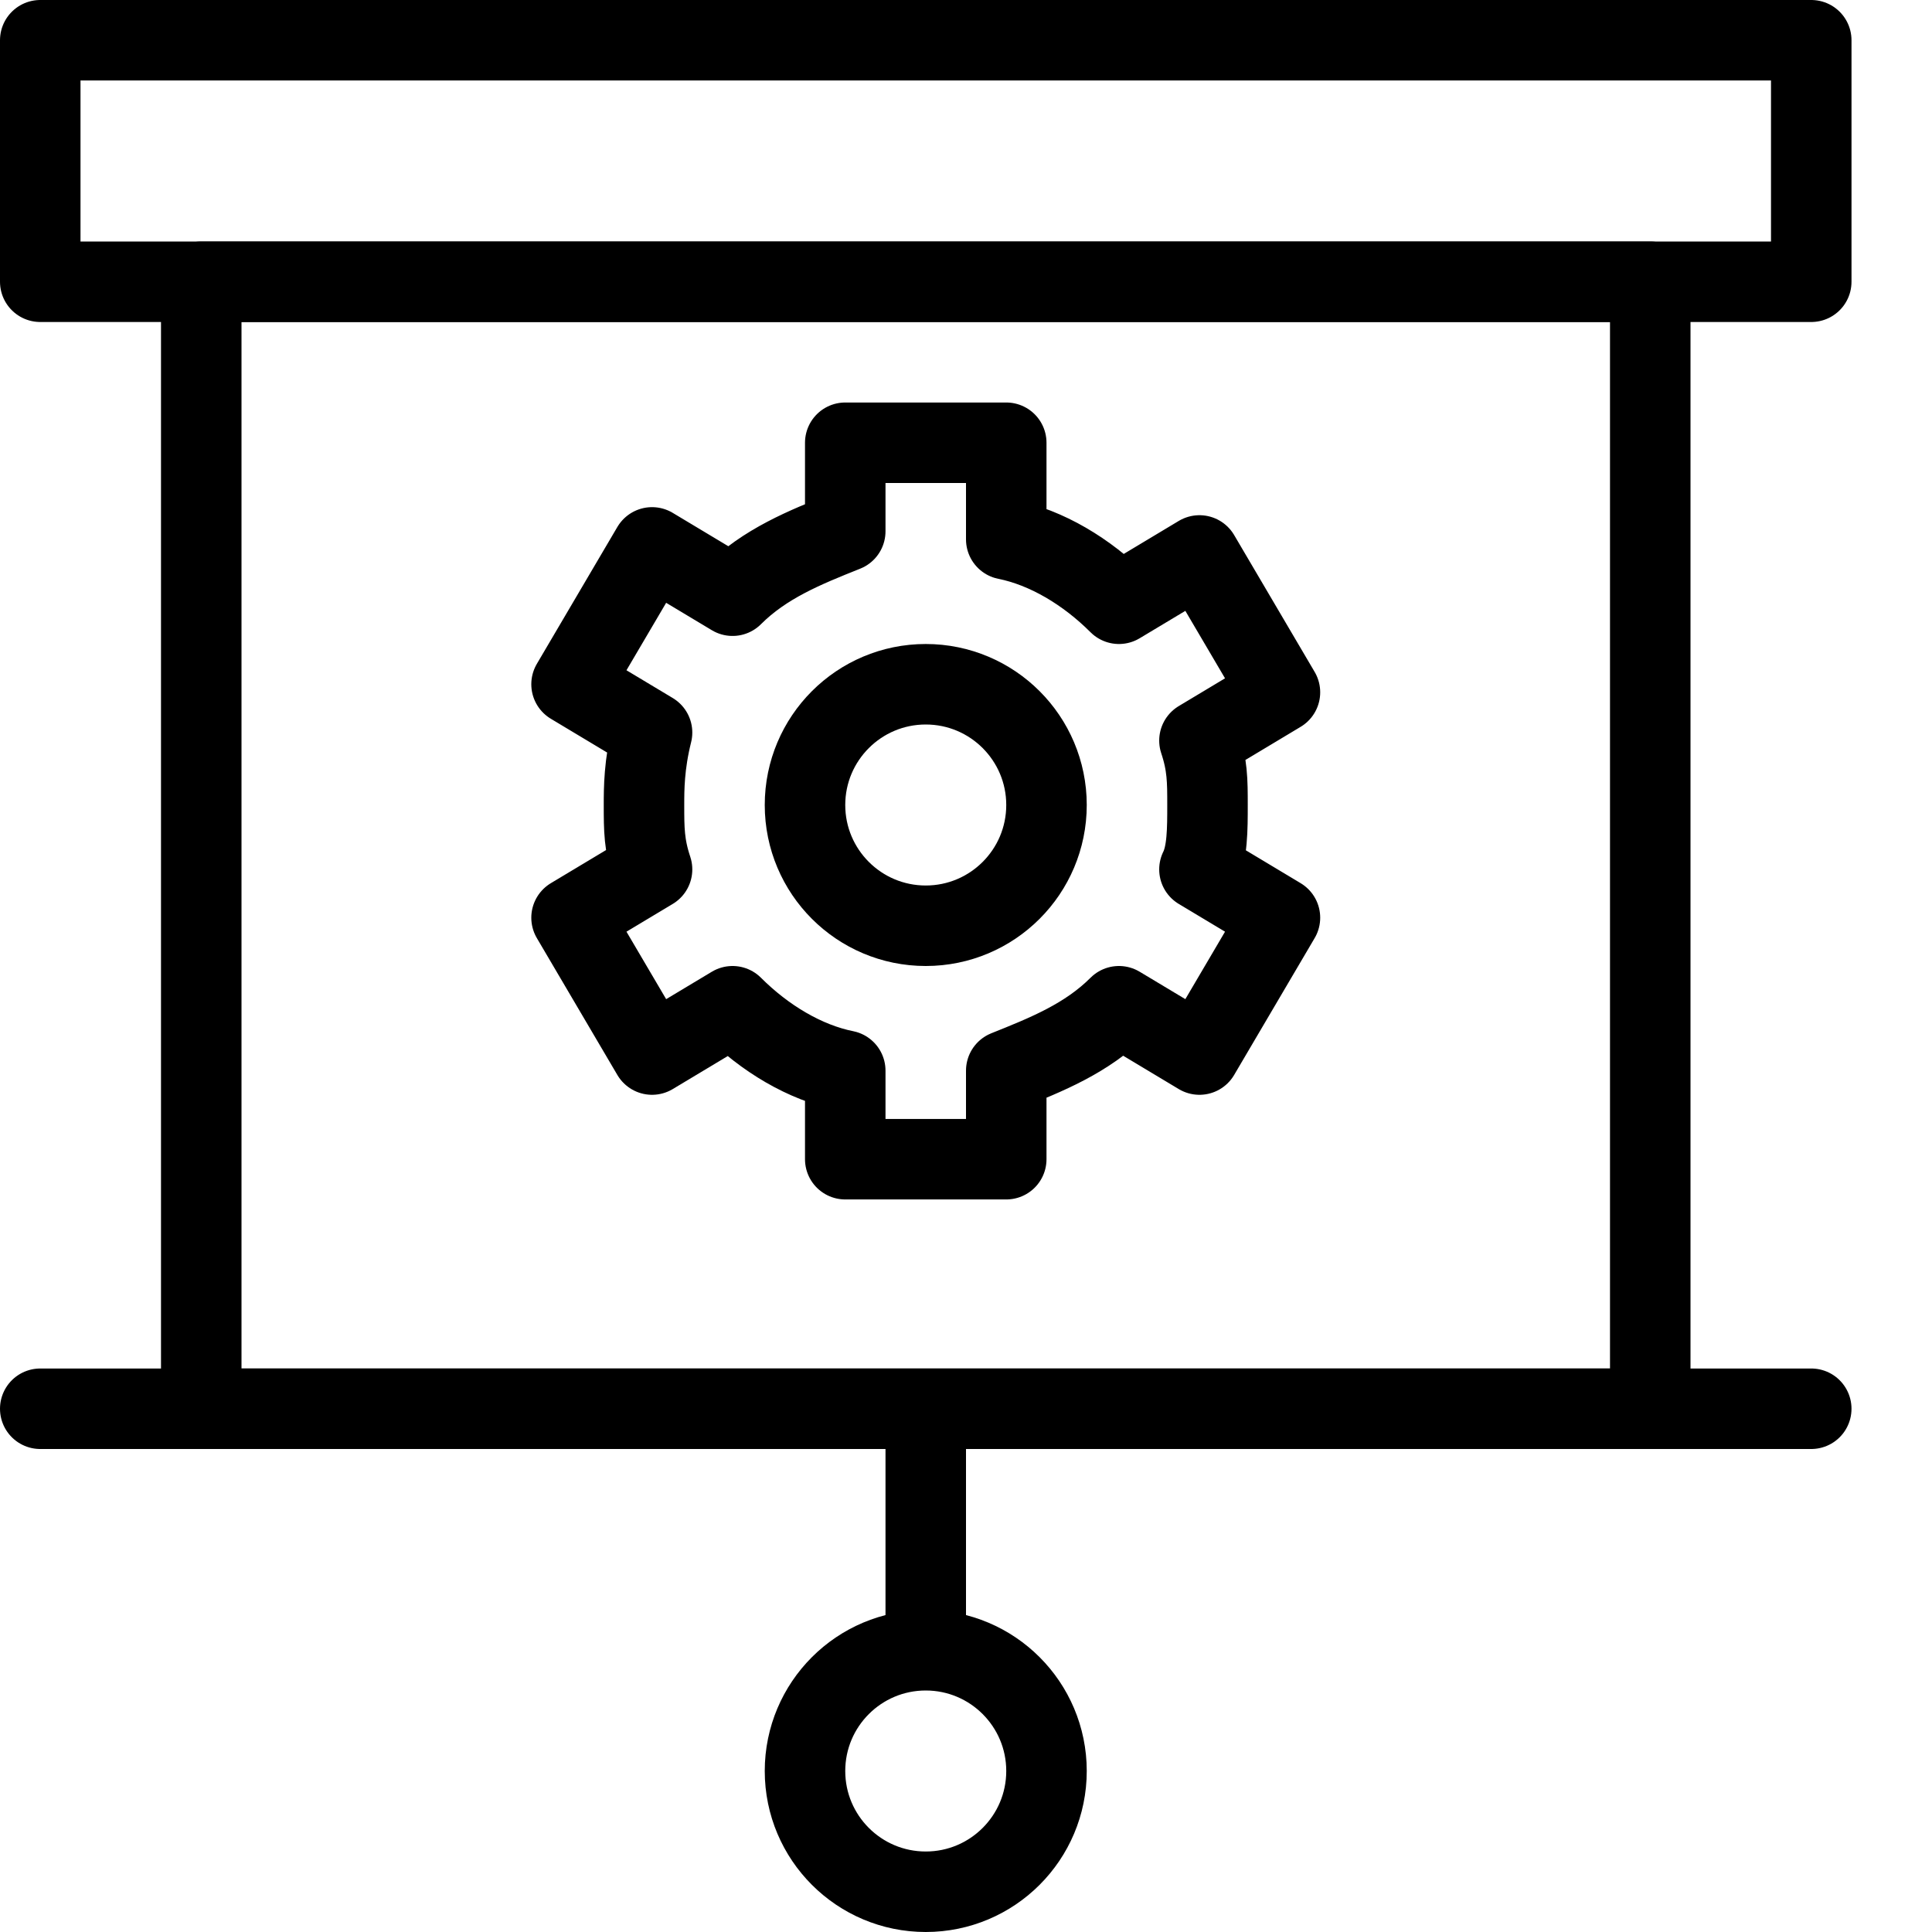 <?xml version="1.0" encoding="utf-8"?>
<!-- Generator: Adobe Illustrator 19.2.0, SVG Export Plug-In . SVG Version: 6.00 Build 0)  -->
<svg version="1.1" id="Layer_1" xmlns="http://www.w3.org/2000/svg" xmlns:xlink="http://www.w3.org/1999/xlink" x="0px" y="0px"
	 viewBox="0 0 24 24" style="enable-background:new 0 0 24 24;" xml:space="preserve">
<style type="text/css">
	.st0{display:none;}
	.st1{display:inline;}
	.st2{fill:none;stroke:#000000;stroke-linejoin:round;stroke-miterlimit:10;}
	.st3{fill:none;stroke:#000000;stroke-linecap:round;stroke-linejoin:round;stroke-miterlimit:10;}
</style>
<g id="Filled_Icon" class="st0">
	<g class="st1">
		<circle cx="11.5" cy="10" r="1.5"/>
		<path d="M23,3V0.5C23,0.2,22.8,0,22.5,0h-22C0.2,0,0,0.2,0,0.5V3H23z"/>
		<path d="M22.5,17H21V4H2v13H0.5C0.2,17,0,17.2,0,17.5S0.2,18,0.5,18H11v2.1c-0.9,0.2-1.5,1-1.5,1.9c0,1.1,0.9,2,2,2s2-0.9,2-2
			c0-0.9-0.6-1.7-1.5-1.9V18h10.5c0.3,0,0.5-0.2,0.5-0.5S22.8,17,22.5,17z M12.5,22c0,0.6-0.4,1-1,1s-1-0.4-1-1s0.4-1,1-1
			S12.5,21.4,12.5,22z M16.3,11.7l-1,1.7c-0.1,0.1-0.2,0.2-0.3,0.2s-0.3,0-0.4-0.1L14,13.2c-0.3,0.2-0.6,0.4-0.9,0.5v0.8
			c0,0.3-0.2,0.5-0.5,0.5h-2c-0.3,0-0.5-0.2-0.5-0.5v-0.8c-0.4-0.1-0.7-0.3-1-0.6l-0.7,0.4c-0.2,0.1-0.5,0.1-0.7-0.2l-1-1.7
			c-0.1-0.2-0.1-0.5,0.2-0.7l0.7-0.4c0-0.2,0-0.4,0-0.6c0-0.2,0-0.4,0-0.6L6.9,9.1C6.7,9,6.7,8.9,6.6,8.8c0-0.1,0-0.3,0.1-0.4l1-1.7
			c0.1-0.2,0.4-0.3,0.7-0.2l0.7,0.4c0.3-0.2,0.6-0.4,1-0.6V5.5c0-0.3,0.2-0.5,0.5-0.5h2c0.3,0,0.5,0.2,0.5,0.5v0.8
			c0.3,0.1,0.6,0.3,0.9,0.5l0.7-0.4c0.1-0.1,0.3-0.1,0.4-0.1c0.1,0,0.2,0.1,0.3,0.2l1,1.7c0.1,0.2,0.1,0.5-0.2,0.7l-0.7,0.4
			c0,0.2,0,0.4,0,0.6c0,0.2,0,0.4,0,0.6l0.7,0.4C16.4,11.1,16.5,11.4,16.3,11.7z"/>
	</g>
</g>
<g id="Outline_Icons">
	<g>
		<rect x="0.5" y="0.5" class="st2" width="22" height="3"/>
		<line class="st3" x1="0.5" y1="17.5" x2="22.5" y2="17.5"/>
		<rect x="2.5" y="3.5" class="st2" width="18" height="14"/>
		<line class="st2" x1="11.5" y1="17.5" x2="11.5" y2="20.5"/>
		<circle class="st2" cx="11.5" cy="22" r="1.5"/>
		<g>
			<circle class="st2" cx="11.5" cy="10" r="1.5"/>
			<path class="st2" d="M15,10c0-0.3,0-0.5-0.1-0.8l1-0.6l-1-1.7l-1,0.6c-0.4-0.4-0.9-0.7-1.4-0.8V5.5h-2v1.1C10,6.8,9.5,7,9.1,7.4
				l-1-0.6l-1,1.7l1,0.6C8,9.5,8,9.8,8,10c0,0.3,0,0.5,0.1,0.8l-1,0.6l1,1.7l1-0.6c0.4,0.4,0.9,0.7,1.4,0.8v1.1h2v-1.1
				c0.5-0.2,1-0.4,1.4-0.8l1,0.6l1-1.7l-1-0.6C15,10.6,15,10.3,15,10z"/>
		</g>
	</g>
</g>
</svg>
